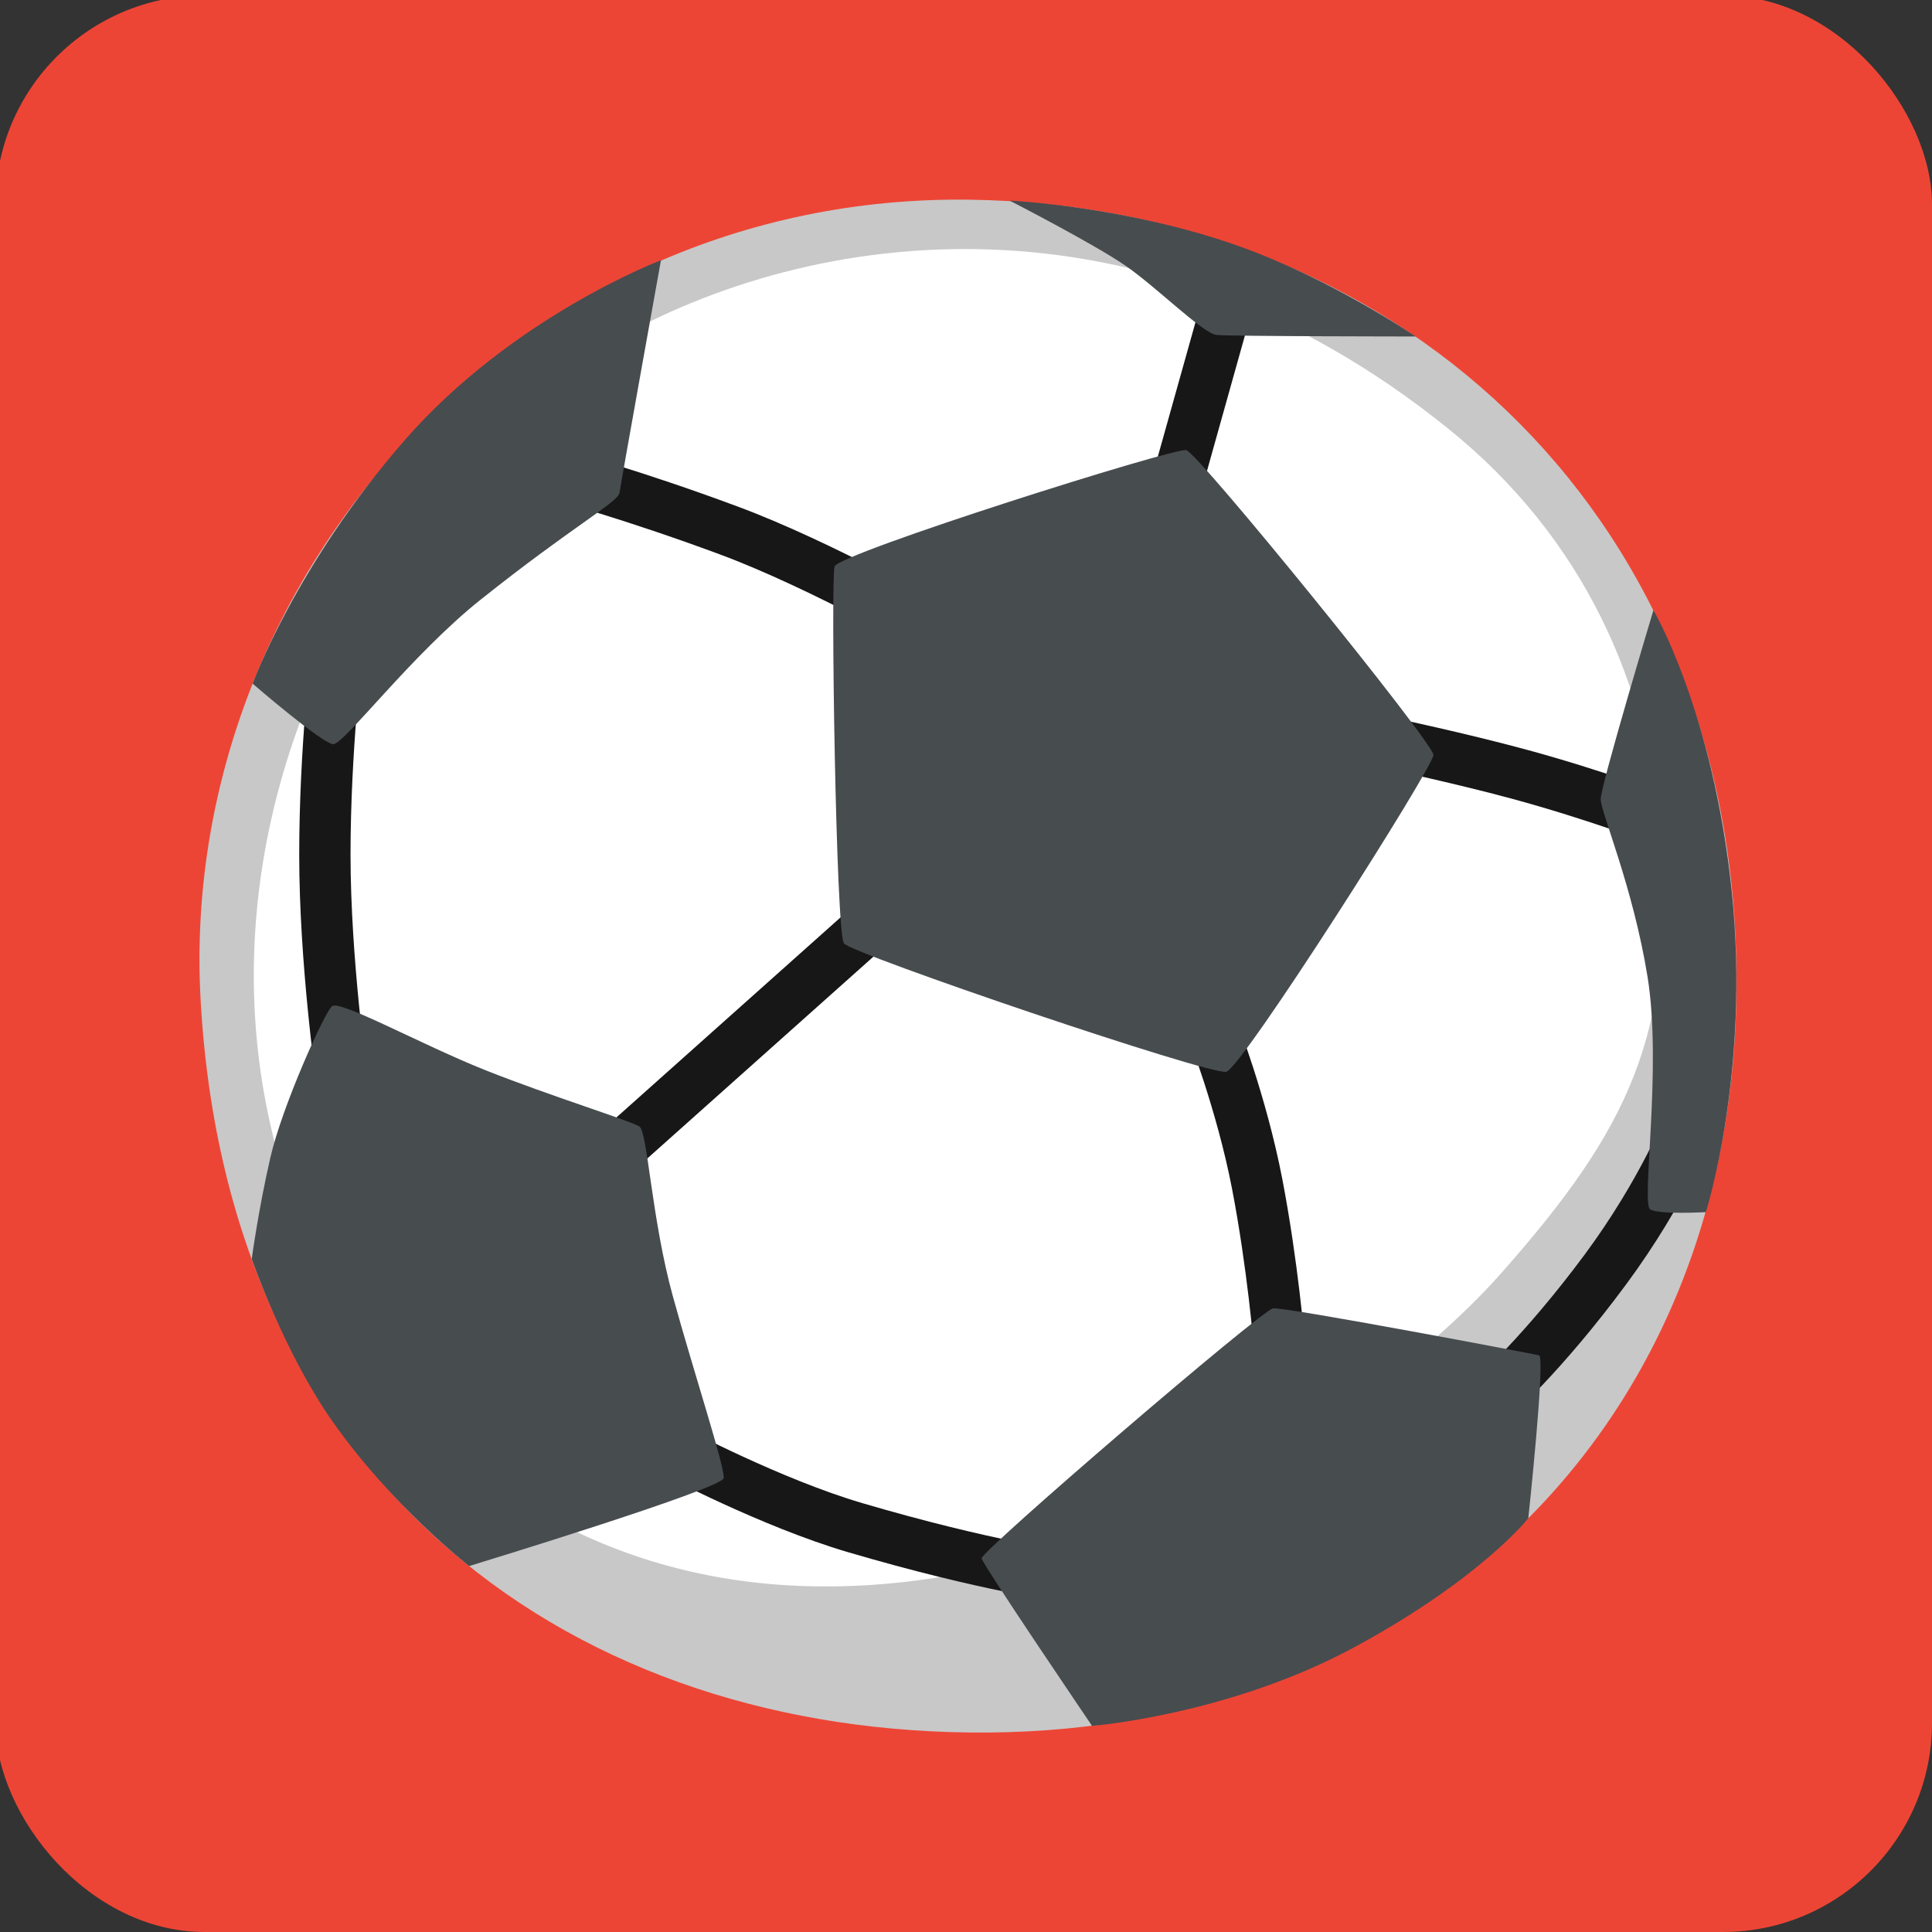 <svg width="425" height="425" viewBox="0 0 425 425" fill="none" xmlns="http://www.w3.org/2000/svg">
<rect x="0" y="0" width="425" height="425" fill="#333333" stroke="none"/>
<g clip-path="url(#clip0_47_2)">
<rect x="-1" y="-1" width="426" height="426" rx="46" fill="#ED4535"/>
<path d="M213.377 43.929C113.393 42.521 39.136 128.15 44.118 219.718C50.002 327.556 127.101 381.742 217.29 381.123C312.039 380.476 383.931 313.313 381.96 211.864C380.018 110.585 305.536 45.252 213.377 43.929Z" fill="#C8C8C8"/>
<path d="M134.307 75.314C64.329 115.426 19.911 229.119 94.449 315.142C103.569 325.67 118.065 333.017 129.072 338.027C204.229 372.003 295.178 319.758 330.364 279.928C358.287 248.317 368.562 227.346 365.24 184.194C362.679 150.64 348.323 118.241 318.569 94.287C251.294 40.016 178.754 49.812 134.307 75.314Z" fill="white"/>
<path d="M204.792 144.504C204.539 144.363 178.501 129.416 158.29 121.929C137.235 114.132 121.697 109.937 121.528 109.909L124.427 99.044C125.075 99.213 140.613 103.379 162.203 111.401C183.314 119.227 209.324 134.145 210.422 134.793L204.792 144.504ZM250.582 115.128L265.903 60.458L276.746 63.495L261.427 118.165L250.582 115.128ZM364.396 185.967C364.255 185.911 349.28 180.225 332.559 175.693C319.977 172.287 303.763 168.825 303.594 168.797L305.931 157.79C306.606 157.931 322.595 161.337 335.487 164.828C352.798 169.5 367.773 175.215 368.421 175.44L364.396 185.967ZM275.811 296.423C275.811 296.254 274.404 279.084 271.026 261.519C267.676 244.179 261.287 227.853 261.23 227.712L271.702 223.574C271.983 224.278 278.542 240.998 282.089 259.408C285.579 277.62 286.986 294.819 287.043 295.551L275.811 296.423ZM331.799 312.074L324.368 303.601C324.481 303.517 335.29 293.946 348.632 275.931C360.961 259.267 366.648 244.686 366.704 244.517L377.203 248.542C376.95 249.19 370.898 264.728 357.668 282.602C343.566 301.687 332.278 311.652 331.799 312.074ZM125.826 254.538L190.971 196.391L198.47 204.791L133.322 262.937L125.826 254.538ZM69.706 238.972C69.537 237.874 65.821 211.836 65.821 188.022C65.821 164.265 68.524 142.28 68.664 141.352L79.839 142.759C79.811 142.984 77.109 164.997 77.109 188.022C77.109 210.992 80.853 237.114 80.881 237.367L69.706 238.972ZM234.067 352.411C233.363 352.327 216.192 350.159 186.495 341.433C167.579 335.86 145.961 324.431 145.032 323.953L150.324 314.016C150.549 314.129 171.858 325.417 189.676 330.652C218.388 339.097 235.277 341.236 235.446 341.264L234.067 352.411Z" fill="#171717"/>
<path d="M183.596 124.603C182.723 126.799 183.877 205.193 185.651 207.529C187.424 209.866 266.241 236.635 269.759 235.763C273.278 234.89 315.332 168.712 315.332 166.066C315.332 163.42 263.595 99.607 260.949 99.016C258.303 98.424 184.778 121.647 183.596 124.603ZM363.72 134.23C363.72 134.23 352.123 172.822 352.123 175.777C352.123 178.705 359.188 194.89 362.425 214.876C365.662 234.862 360.961 264.868 363.016 266.051C365.071 267.233 375.261 266.642 375.261 266.642C375.261 266.642 385.085 235.763 380.947 196.073C376.809 156.355 363.72 134.23 363.72 134.23ZM280.062 287.81C277.697 288.035 215.657 341.321 215.939 342.812C216.22 344.276 240.231 379.659 240.231 379.659C240.231 379.659 270.407 377.267 298.049 362.291C325.691 347.316 336.19 334.002 336.19 334.002C336.19 334.002 340.019 298.422 338.555 298.14C337.119 297.803 283.017 287.528 280.062 287.81ZM73.027 221.35C71.423 222.673 62.134 243.109 59.488 254.594C56.842 266.051 55.378 276.944 55.378 276.944C55.378 276.944 62.443 297.38 73.027 312.524C86.145 331.271 103.203 344.501 103.203 344.501C103.203 344.501 158.881 327.528 159.191 325.163C159.5 322.799 152.717 302.222 148.016 285.164C143.315 268.106 142.442 248.992 140.669 247.81C138.896 246.628 120.965 241.055 106.862 235.453C92.76 229.851 74.801 219.887 73.027 221.35ZM55.575 150.387C55.575 150.387 70.972 163.702 73.337 163.702C75.701 163.702 90.62 143.941 105.68 131.95C125.975 115.764 135.968 110.472 136.278 108.417C136.559 106.362 145.398 57.243 145.398 57.243C145.398 57.243 112.745 69.6 88.931 96.933C65.118 124.265 55.575 150.387 55.575 150.387ZM222.103 44.126C222.103 44.126 240.879 53.781 247.719 58.538C254.559 63.295 264.636 73.372 267.62 73.682C270.576 73.991 311.42 74.019 311.42 74.019C311.42 74.019 292.898 61.353 272.377 54.09C247.691 45.336 222.103 44.126 222.103 44.126Z" fill="#474C4F"/>
</g>
<defs>
<clipPath id="clip0_47_2">
<rect width="425" height="425" fill="white"/>
</clipPath>
</defs>
</svg>
